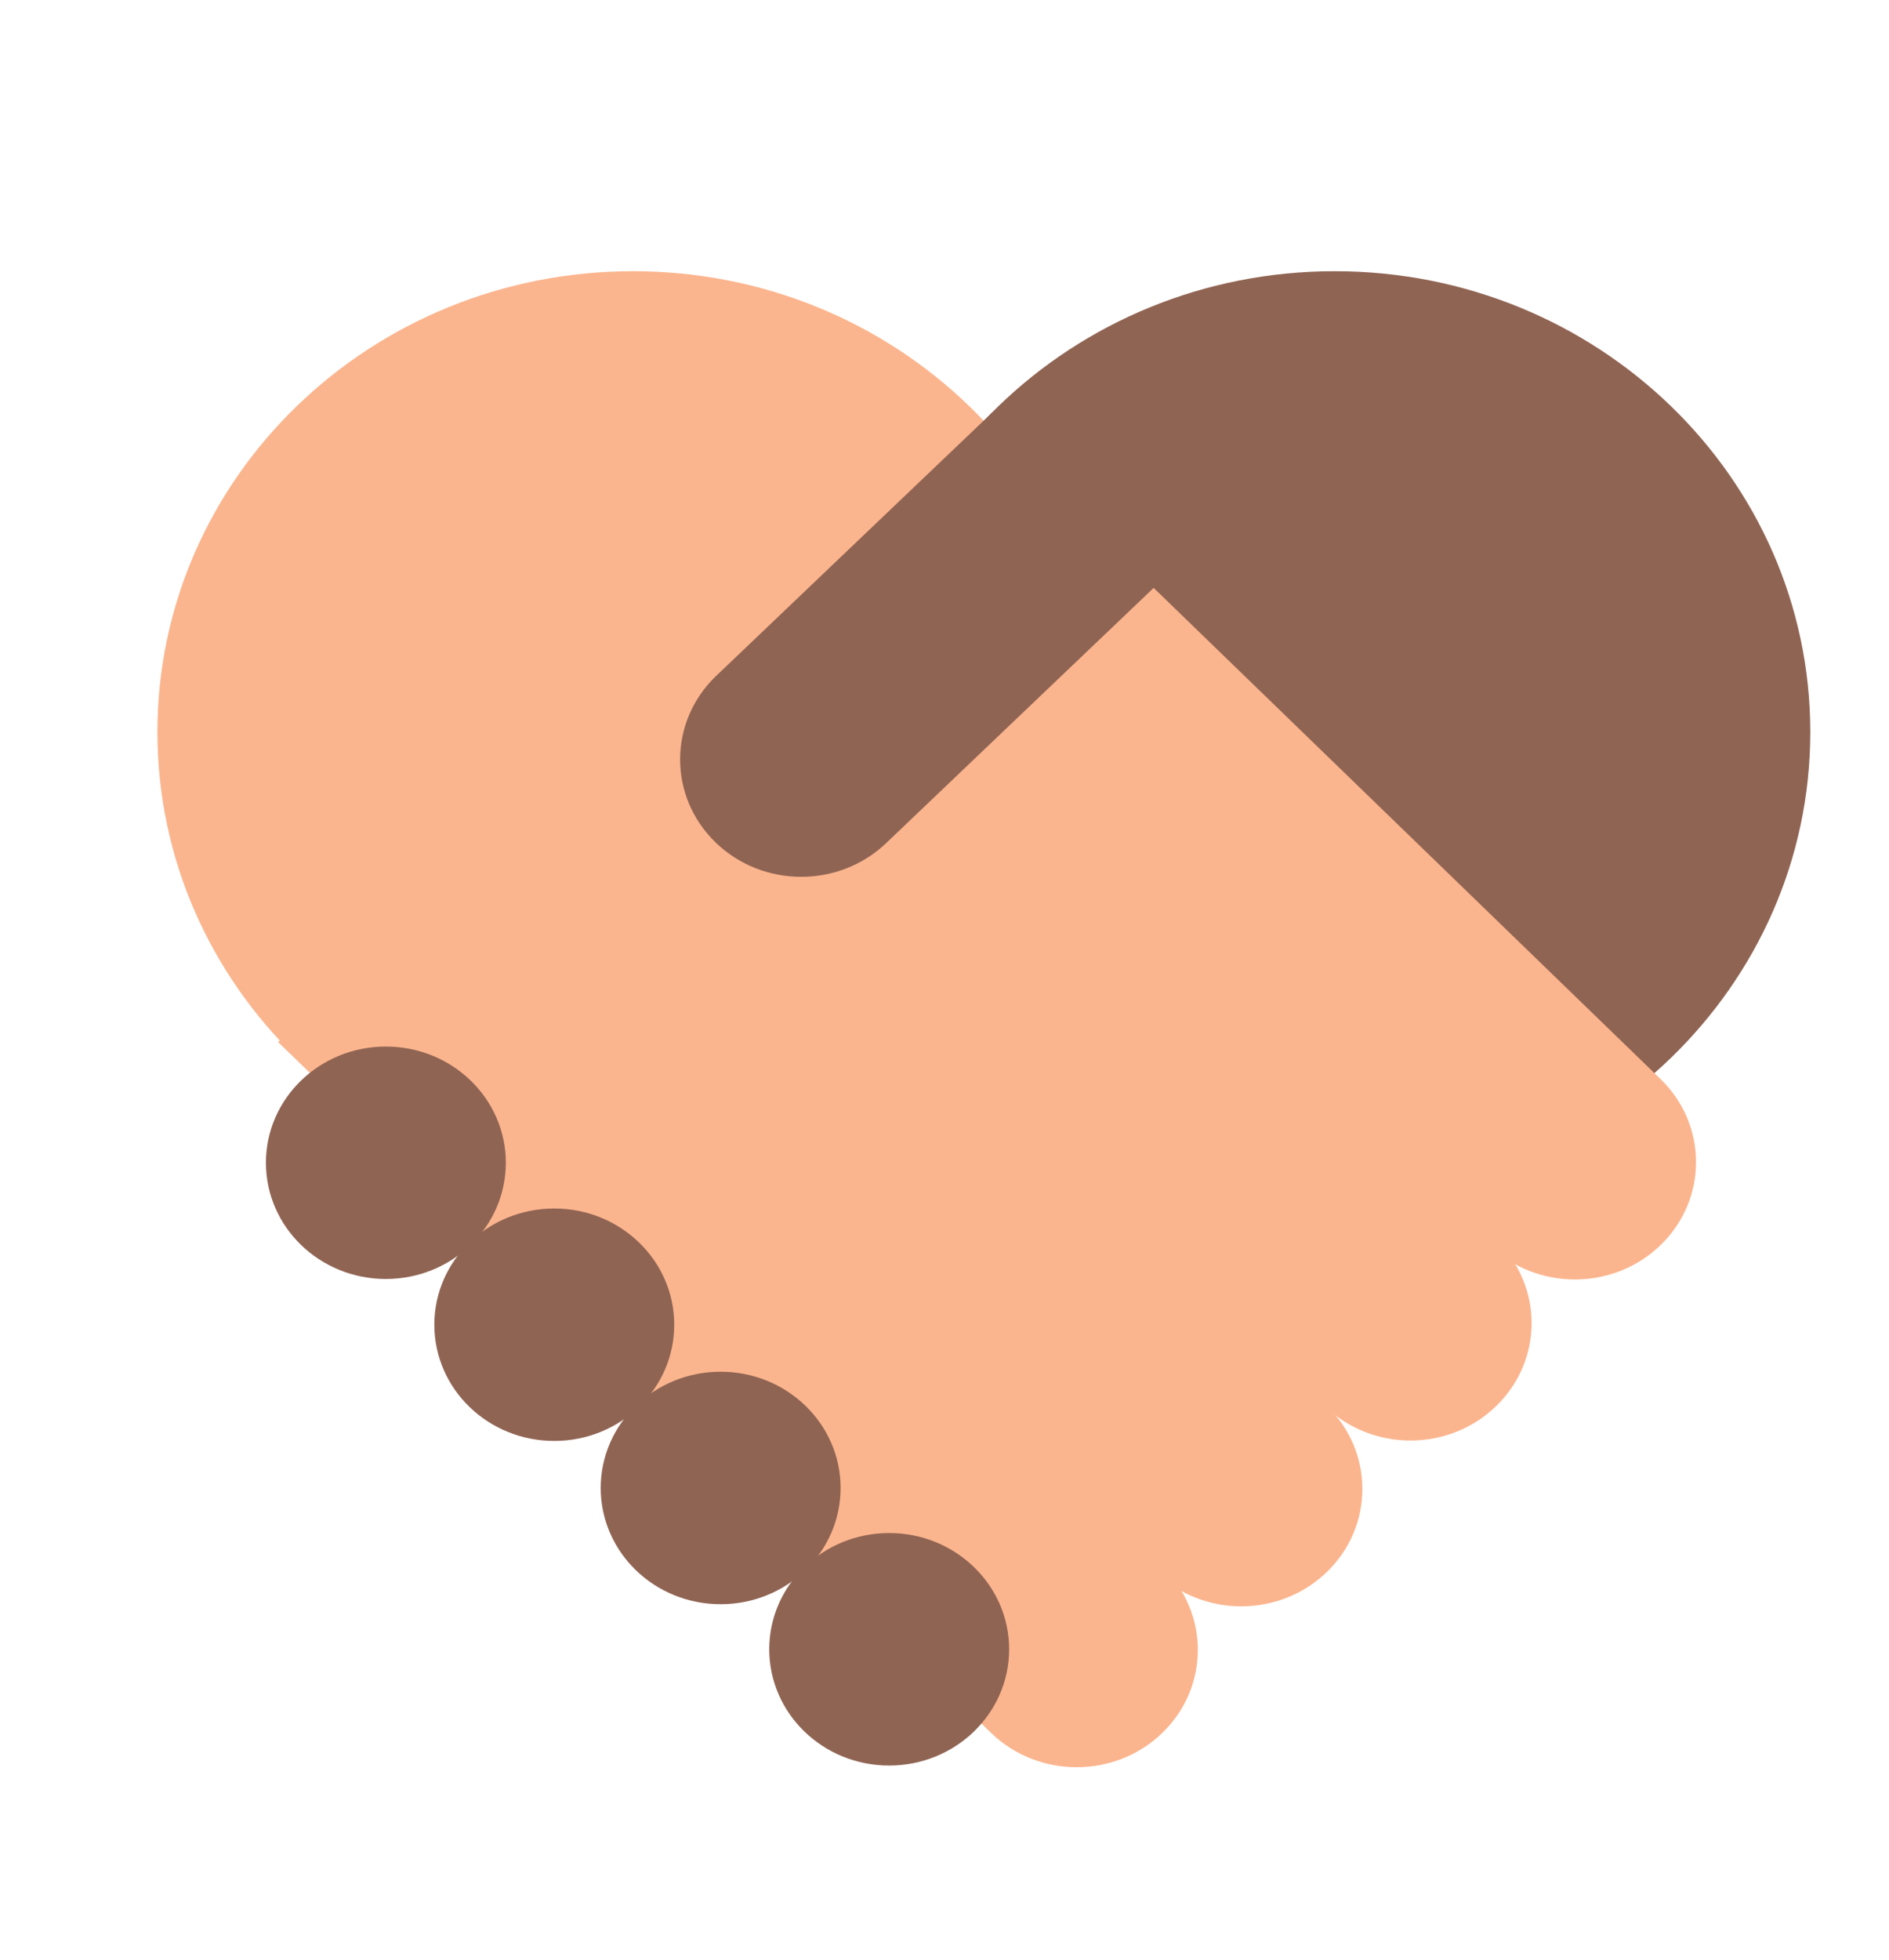 <svg width="27" height="28" viewBox="0 0 27 28" fill="none" xmlns="http://www.w3.org/2000/svg">
<path d="M9.048 17.043C12.802 17.043 15.845 14.095 15.845 10.459C15.845 6.823 12.802 3.875 9.048 3.875C5.293 3.875 2.25 6.823 2.25 10.459C2.25 14.095 5.293 17.043 9.048 17.043Z" fill="#FBB58E"/>
<path d="M19.077 17.043C22.831 17.043 25.875 14.095 25.875 10.459C25.875 6.823 22.831 3.875 19.077 3.875C15.323 3.875 12.28 6.823 12.28 10.459C12.28 14.095 15.323 17.043 19.077 17.043Z" fill="#906453"/>
<path d="M21.286 17.79L11.095 7.919L13.544 5.547L23.735 15.418C24.411 16.073 24.411 17.136 23.735 17.79C23.059 18.445 21.962 18.445 21.286 17.79Z" fill="#FBB58E"/>
<path d="M18.936 20.091L8.745 10.22L11.193 7.848L21.384 17.719C22.061 18.374 22.061 19.436 21.384 20.091C20.709 20.746 19.612 20.746 18.936 20.091Z" fill="#FBB58E"/>
<path d="M16.517 22.459L6.326 12.589L8.775 10.217L18.966 20.088C19.642 20.743 19.642 21.805 18.966 22.46C18.29 23.115 17.193 23.115 16.517 22.46V22.459Z" fill="#FBB58E"/>
<path d="M14.165 24.759L3.974 14.888L6.422 12.516L16.614 22.388C17.29 23.042 17.29 24.105 16.614 24.759C15.938 25.414 14.841 25.414 14.165 24.759Z" fill="#FBB58E"/>
<path d="M12.676 12.037L16.634 8.262L14.185 5.891L10.228 9.665C9.552 10.32 9.552 11.382 10.228 12.037C10.904 12.692 12 12.692 12.676 12.037Z" fill="#906453"/>
<path d="M5.515 18.274C6.462 18.274 7.23 17.531 7.23 16.613C7.23 15.696 6.462 14.953 5.515 14.953C4.568 14.953 3.801 15.696 3.801 16.613C3.801 17.531 4.568 18.274 5.515 18.274Z" fill="#906453"/>
<path d="M7.922 20.588C8.869 20.588 9.637 19.845 9.637 18.927C9.637 18.01 8.869 17.267 7.922 17.267C6.975 17.267 6.208 18.01 6.208 18.927C6.208 19.845 6.975 20.588 7.922 20.588Z" fill="#906453"/>
<path d="M10.3 22.921C11.247 22.921 12.015 22.177 12.015 21.26C12.015 20.343 11.247 19.599 10.3 19.599C9.353 19.599 8.586 20.343 8.586 21.26C8.586 22.177 9.353 22.921 10.3 22.921Z" fill="#906453"/>
<path d="M12.709 25.226C13.656 25.226 14.424 24.482 14.424 23.565C14.424 22.648 13.656 21.904 12.709 21.904C11.762 21.904 10.995 22.648 10.995 23.565C10.995 24.482 11.762 25.226 12.709 25.226Z" fill="#906453"/>
</svg>
